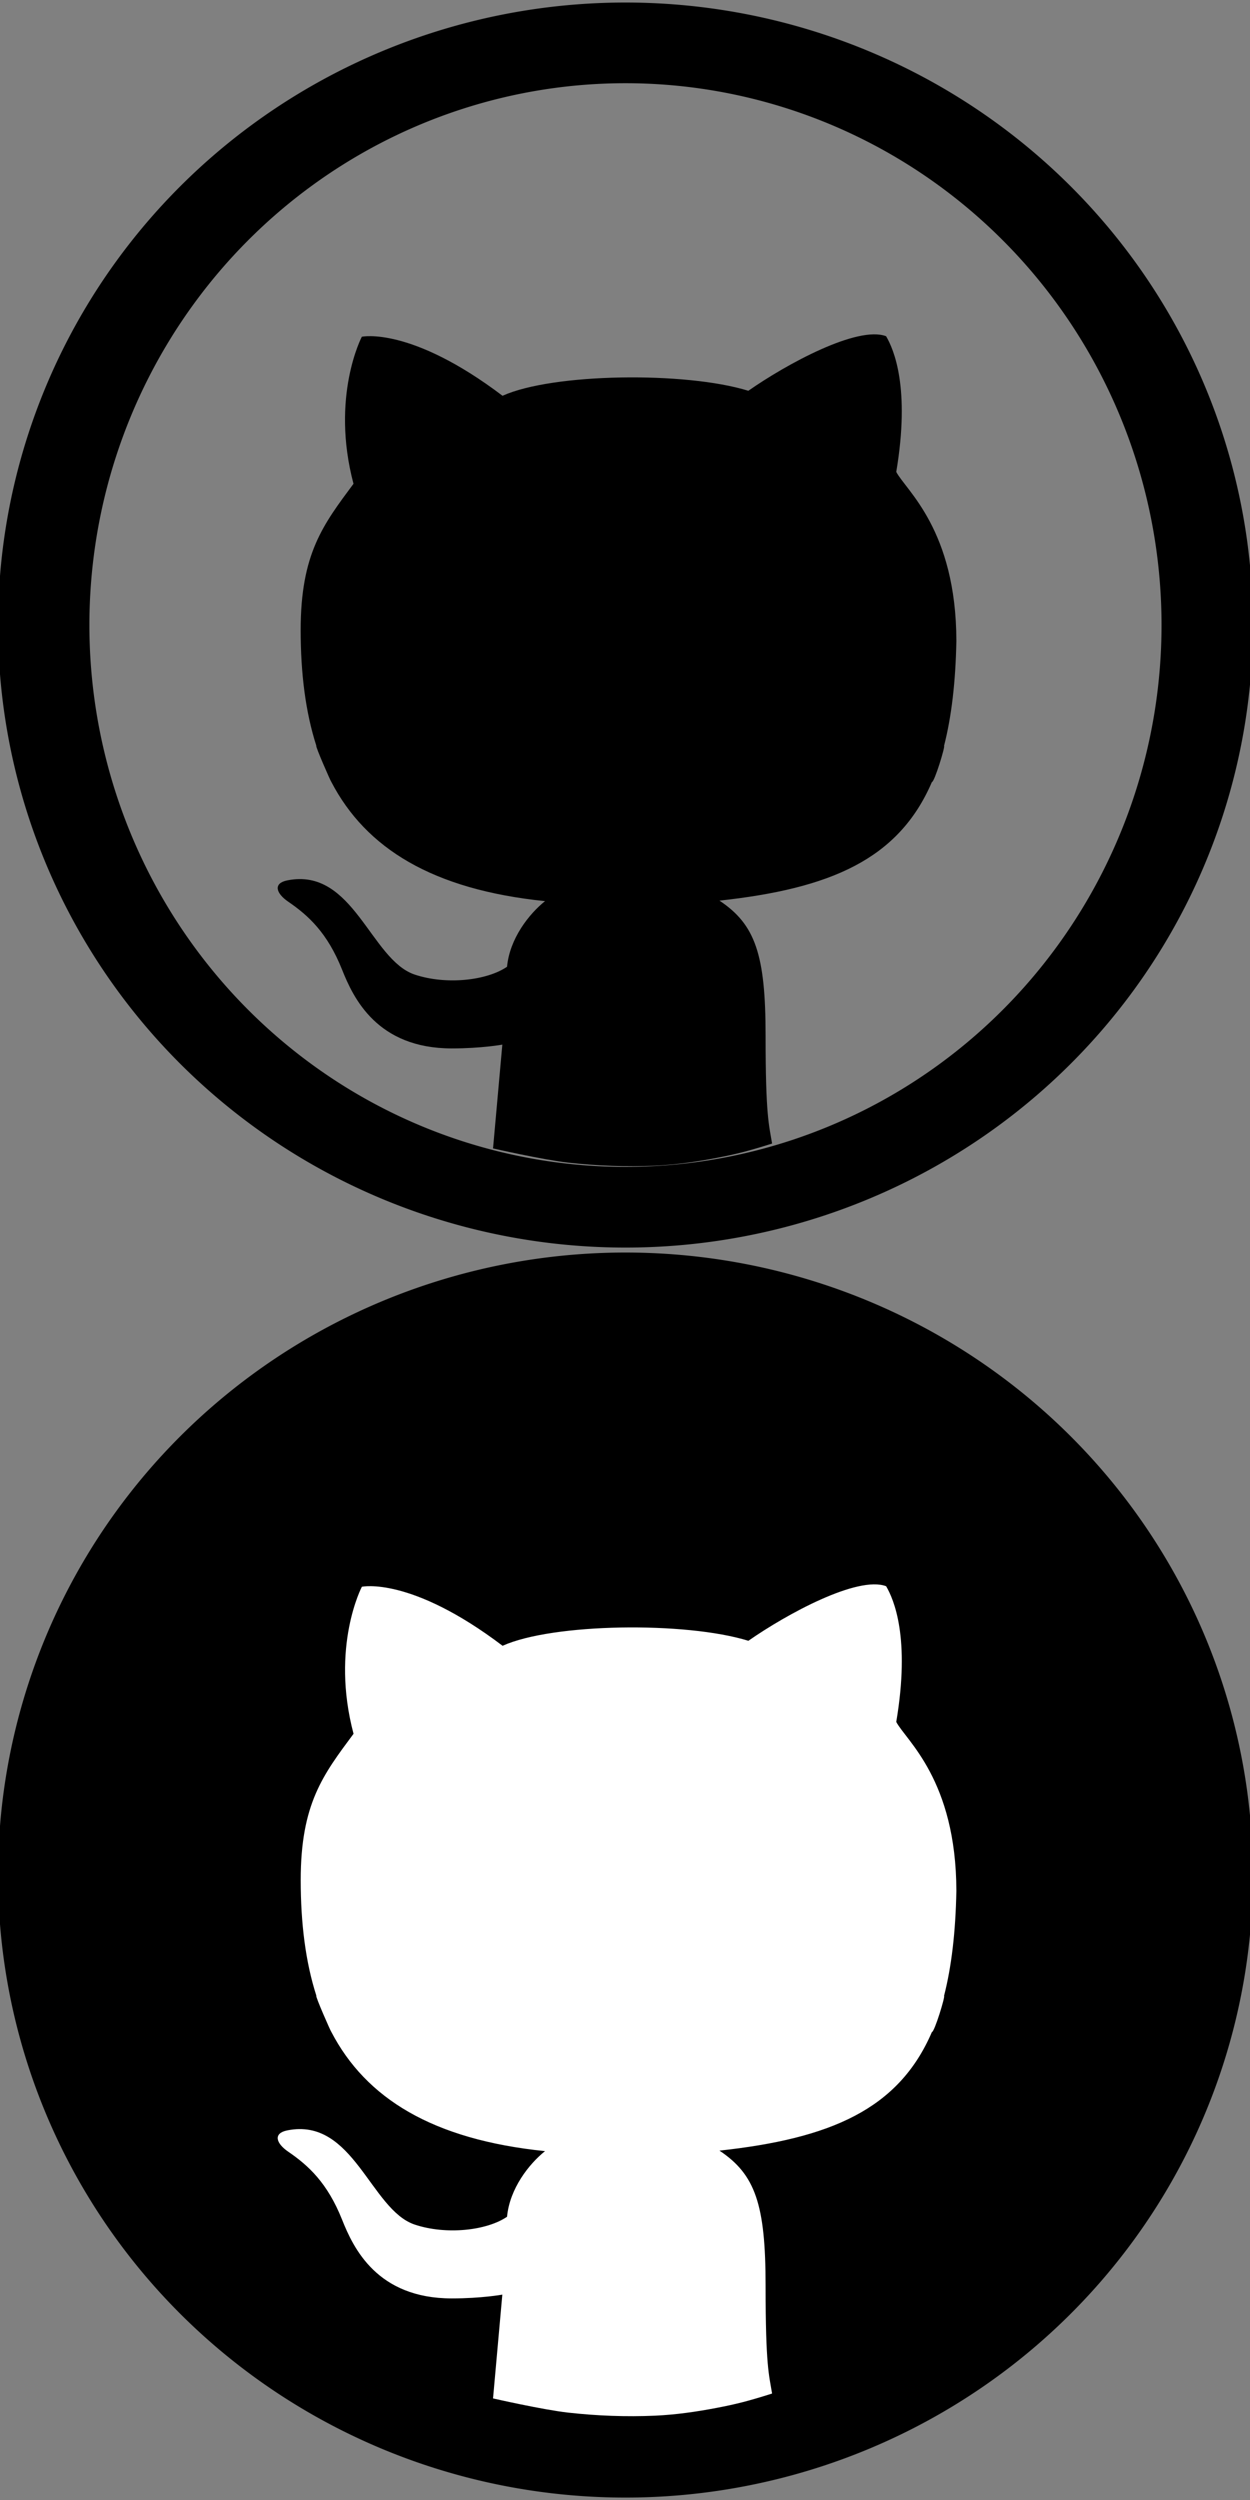 <?xml version="1.0" encoding="UTF-8" standalone="no"?>
<svg
   xmlns:dc="http://purl.org/dc/elements/1.1/"
   xmlns:cc="http://creativecommons.org/ns#"
   xmlns:rdf="http://www.w3.org/1999/02/22-rdf-syntax-ns#"
   xmlns:svg="http://www.w3.org/2000/svg"
   xmlns="http://www.w3.org/2000/svg"
   xmlns:sodipodi="http://sodipodi.sourceforge.net/DTD/sodipodi-0.dtd"
   xmlns:inkscape="http://www.inkscape.org/namespaces/inkscape"
   height="60"
   id="Layer_1"
   version="1.1"
   viewBox="0 0 30 60"
   width="30"
   x="0px"
   xml:space="preserve"
   y="0px"
   inkscape:version="0.48.2 r9819"
   sodipodi:docname="github.svg"
   inkscape:export-filename="/Users/deepansubramani/Projects/sdeepan.github.com/static/img/github.png"
   inkscape:export-xdpi="89.989998"
   inkscape:export-ydpi="89.989998"><rect x="0" y="0" width="30" height="60" fill="#808080" stroke="none"/><defs
     id="defs7" /><sodipodi:namedview
     pagecolor="#ffffff"
     bordercolor="#666666"
     borderopacity="1"
     objecttolerance="10"
     gridtolerance="10"
     guidetolerance="10"
     inkscape:pageopacity="0"
     inkscape:pageshadow="2"
     inkscape:window-width="1628"
     inkscape:window-height="1006"
     id="namedview5"
     showgrid="false"
     inkscape:zoom="18.58"
     inkscape:cx="15.56654"
     inkscape:cy="33.606047"
     inkscape:window-x="52"
     inkscape:window-y="0"
     inkscape:window-maximized="1"
     inkscape:current-layer="Layer_1"
     showborder="false"
     inkscape:showpageshadow="false"
     fit-margin-top="0"
     fit-margin-left="0"
     fit-margin-right="0"
     fit-margin-bottom="0" /><g
     id="g3845"><g
       id="g3829"><path
         transform="matrix(0.291,0,0,0.257,35.417,40.733)"
         d="m -22.144,16.608 a 47.979,54.367 0 1 1 -95.958,0 47.979,54.367 0 1 1 95.958,0 z"
         sodipodi:ry="54.366524"
         sodipodi:rx="47.978813"
         sodipodi:cy="16.608051"
         sodipodi:cx="-70.122879"
         id="path3057"
         style="fill:#000000;fill-opacity:1;fill-rule:nonzero;stroke:#000000;stroke-width:7.534;stroke-linecap:butt;stroke-linejoin:miter;stroke-miterlimit:4;stroke-opacity:1;stroke-dasharray:none"
         sodipodi:type="arc" /><path
         sodipodi:nodetypes="ccccccccsccaaacscccccccccccc"
         inkscape:connector-curvature="0"
         id="path3055"
         style="fill:#ffffff;fill-opacity:1;fill-rule:evenodd;stroke:#000000;stroke-width:0;stroke-miterlimit:4;stroke-opacity:1;stroke-dasharray:none"
         d="m 7.592,47.898 c -0.032,-6.33e-4 0.349,0.866 0.359,0.866 0.83,1.596 2.43,2.587 5.13,2.863 -0.385,0.309 -0.848,0.897 -0.912,1.575 -0.485,0.332 -1.459,0.441 -2.216,0.188 -1.062,-0.355 -1.468,-2.579 -3.057,-2.261 -0.344,0.068 -0.276,0.308 0.022,0.512 0.485,0.332 0.94,0.748 1.292,1.631 0.27,0.679 0.838,1.89 2.634,1.89 0.712,0 1.212,-0.091 1.212,-0.091 l -0.223,2.491 c 0,0 1.196,0.273 1.805,0.341 0.692,0.077 1.392,0.104 2.087,0.073 0.497,-0.023 0.992,-0.094 1.481,-0.188 0.448,-0.086 0.733,-0.156 1.324,-0.343 -0.073,-0.448 -0.156,-0.646 -0.156,-2.592 0,-1.946 -0.247,-2.665 -1.107,-3.238 2.654,-0.289 4.297,-0.984 5.098,-2.845 0.062,0.002 0.327,-0.869 0.292,-0.869 0.18,-0.703 0.277,-1.534 0.296,-2.518 -0.005,-2.67 -1.212,-3.614 -1.443,-4.057 0.341,-2.021 -0.058,-2.941 -0.243,-3.257 -0.684,-0.257 -2.379,0.663 -3.306,1.31 -1.51,-0.467 -4.702,-0.422 -5.899,0.12 -2.208,-1.674 -3.377,-1.417 -3.377,-1.417 0,0 -0.755,1.433 -0.2,3.529 -0.727,0.98 -1.268,1.674 -1.268,3.513 5.892e-4,1.037 0.116,1.964 0.376,2.774 z" /></g><g
       id="g3841"><path
         sodipodi:type="arc"
         style="fill:#ffffff;fill-opacity:0;fill-rule:nonzero;stroke:#000000;stroke-width:7.534;stroke-linecap:butt;stroke-linejoin:miter;stroke-miterlimit:4;stroke-opacity:1;stroke-dasharray:none"
         id="path3835"
         sodipodi:cx="-70.122879"
         sodipodi:cy="16.608051"
         sodipodi:rx="47.978813"
         sodipodi:ry="54.366524"
         d="m -22.144,16.608 a 47.979,54.367 0 1 1 -95.958,0 47.979,54.367 0 1 1 95.958,0 z"
         transform="matrix(0.291,0,0,0.257,35.417,10.733)" /><path
         d="m 7.592,17.898 c -0.032,-6.33e-4 0.349,0.866 0.359,0.866 0.83,1.596 2.43,2.587 5.13,2.863 -0.385,0.309 -0.848,0.897 -0.912,1.575 -0.485,0.332 -1.459,0.441 -2.216,0.188 -1.062,-0.355 -1.468,-2.579 -3.057,-2.261 -0.344,0.068 -0.276,0.308 0.022,0.512 0.485,0.332 0.94,0.748 1.292,1.631 0.27,0.679 0.838,1.89 2.634,1.89 0.712,0 1.212,-0.091 1.212,-0.091 l -0.223,2.491 c 0,0 1.196,0.273 1.805,0.341 0.692,0.077 1.392,0.104 2.087,0.073 0.497,-0.023 0.992,-0.094 1.481,-0.188 0.448,-0.086 0.733,-0.156 1.324,-0.343 -0.073,-0.448 -0.156,-0.646 -0.156,-2.592 0,-1.946 -0.247,-2.665 -1.107,-3.238 2.654,-0.289 4.297,-0.984 5.098,-2.845 0.062,0.002 0.327,-0.869 0.292,-0.869 0.18,-0.703 0.277,-1.534 0.296,-2.518 -0.005,-2.67 -1.212,-3.614 -1.443,-4.057 C 21.85,9.304 21.451,8.384 21.266,8.069 20.582,7.811 18.887,8.731 17.96,9.379 16.45,8.911 13.258,8.956 12.061,9.499 9.853,7.826 8.684,8.082 8.684,8.082 c 0,0 -0.755,1.433 -0.2,3.529 -0.727,0.98 -1.268,1.674 -1.268,3.513 5.892e-4,1.037 0.116,1.964 0.376,2.774 z"
         style="fill:#000000;fill-opacity:1;fill-rule:evenodd;stroke:#000000;stroke-width:0;stroke-miterlimit:4;stroke-opacity:1;stroke-dasharray:none"
         id="path3837"
         inkscape:connector-curvature="0"
         sodipodi:nodetypes="ccccccccsccaaacscccccccccccc" /></g></g></svg>